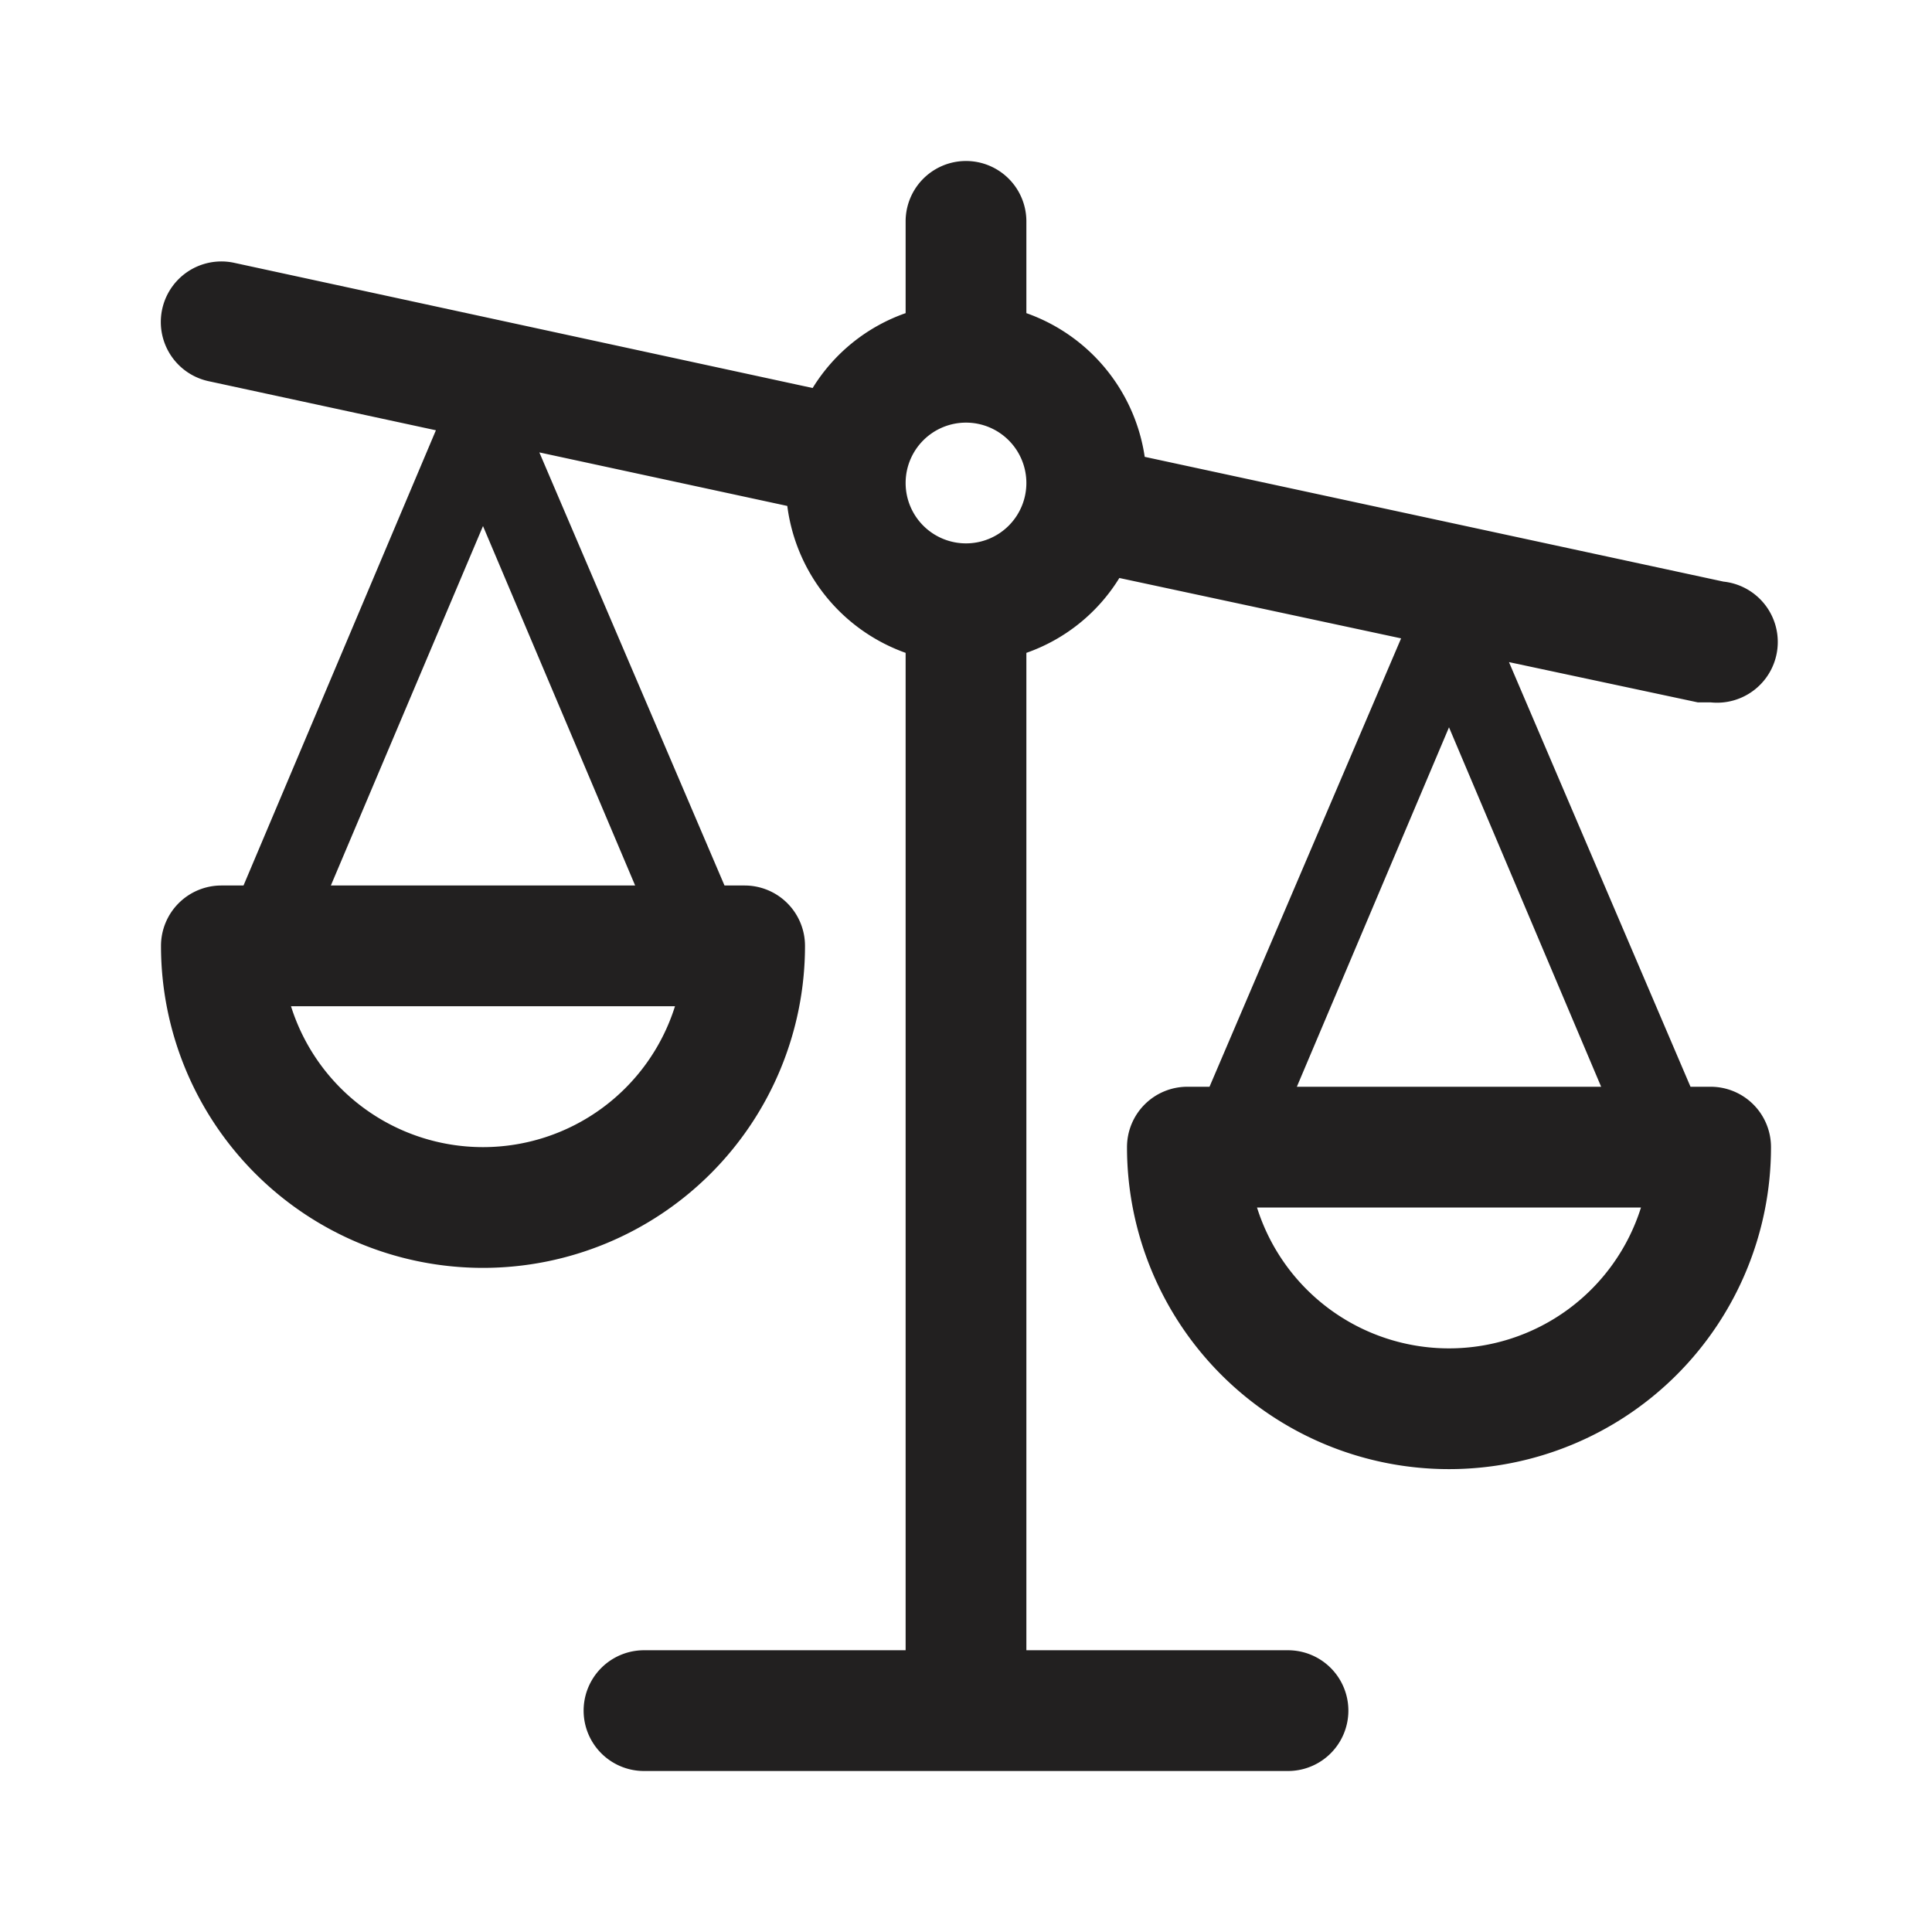 <svg xmlns="http://www.w3.org/2000/svg" viewBox="0 0 48 48"><path fill="#222020" d="M42.5 27H42l-4.51-10.55 4.69 1h.32a1.5 1.5 0 0 0 .32-3l-14.38-3.1a4.48 4.48 0 0 0-2.94-3.57V5.5a1.5 1.5 0 0 0-3 0v2.28a4.43 4.43 0 0 0-2.31 1.86L5.82 6.53a1.5 1.5 0 0 0-.64 2.94l5.65 1.22L6.05 22H5.5A1.5 1.5 0 0 0 4 23.5a8 8 0 0 0 16 0 1.5 1.5 0 0 0-1.5-1.5H18l-4.6-10.76 6.16 1.33a4.48 4.48 0 0 0 2.94 3.65V41H16a1.5 1.5 0 0 0 0 3h16a1.5 1.5 0 0 0 0-3h-6.5V16.22a4.43 4.43 0 0 0 2.31-1.86l7 1.5L30.05 27h-.55a1.5 1.5 0 0 0-1.5 1.5 8 8 0 0 0 16 0 1.5 1.5 0 0 0-1.5-1.5zM12 28.5A5 5 0 0 1 7.23 25h9.54A5 5 0 0 1 12 28.5zM8.22 22L12 13.07 15.78 22zM22.5 12a1.5 1.5 0 1 1 1.5 1.5 1.5 1.5 0 0 1-1.5-1.5zM36 18.07L39.78 27h-7.56zm0 15.43a5 5 0 0 1-4.77-3.5h9.54A5 5 0 0 1 36 33.5z"/></svg>